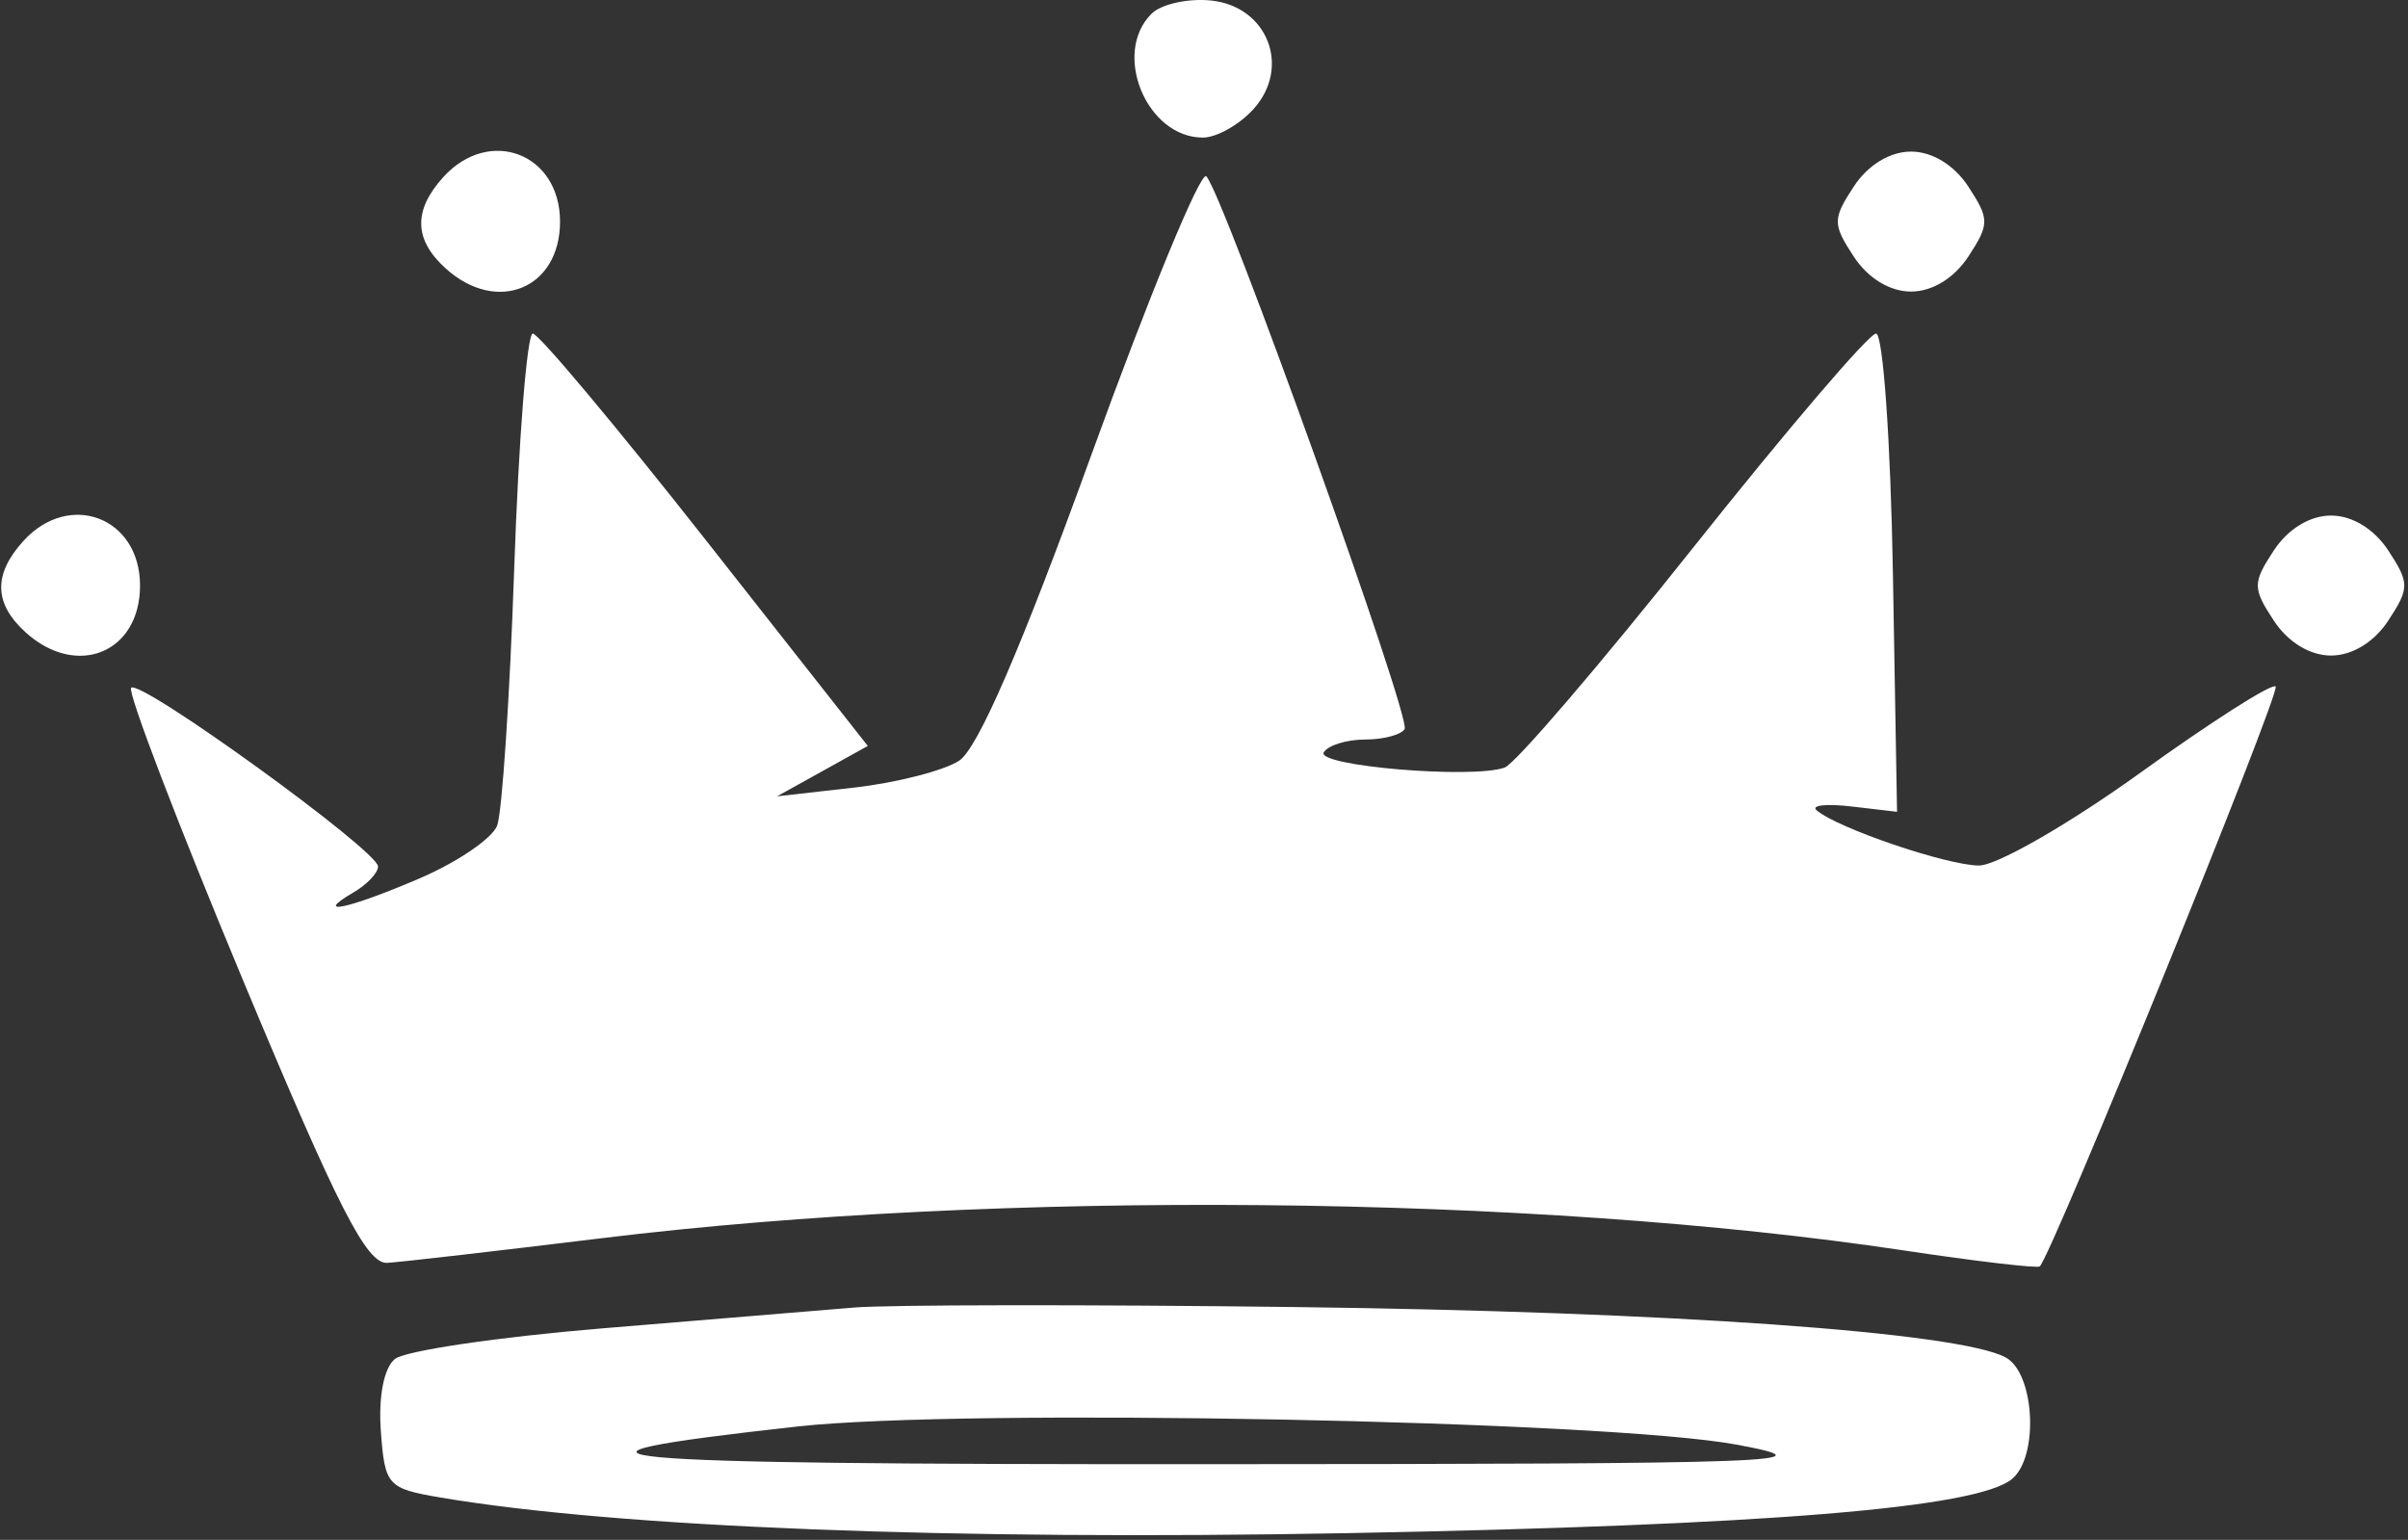 <svg width="172" height="110" viewBox="0 0 172 110" fill="none" xmlns="http://www.w3.org/2000/svg">
<rect x="0" y="0" width="172" height="110" fill="#333333" stroke="none"/>
<path fill-rule="evenodd" clip-rule="evenodd" d="M82.248 0.984C79.413 3.819 81.908 9.829 85.919 9.829C86.895 9.829 88.52 8.915 89.53 7.799C92.249 4.795 90.535 0.435 86.48 0.034C84.837 -0.128 82.933 0.299 82.248 0.984ZM31.658 12.658C29.507 15.035 29.563 17.12 31.832 19.174C35.485 22.481 40.003 20.631 40.003 15.829C40.003 10.949 34.944 9.027 31.658 12.658ZM132.411 13.329C130.894 15.645 130.894 16.013 132.411 18.329C133.422 19.871 134.989 20.829 136.503 20.829C138.017 20.829 139.584 19.871 140.595 18.329C142.112 16.013 142.112 15.645 140.595 13.329C139.584 11.787 138.017 10.829 136.503 10.829C134.989 10.829 133.422 11.787 132.411 13.329ZM77.968 32.457C72.96 46.276 69.845 53.48 68.503 54.347C67.403 55.057 64.028 55.919 61.003 56.263L55.503 56.886L58.744 55.087L61.985 53.287L50.397 38.558C44.023 30.457 38.471 23.829 38.058 23.829C37.645 23.829 37.048 31.366 36.731 40.579C36.414 49.792 35.863 58.075 35.507 58.987C35.151 59.898 32.671 61.586 29.996 62.737C24.901 64.928 22.26 65.492 25.253 63.749C26.215 63.188 27.003 62.354 27.003 61.896C27.003 60.776 10.017 48.482 9.367 49.131C9.087 49.412 12.675 58.797 17.342 69.986C24.151 86.31 26.191 90.306 27.665 90.214C28.676 90.15 35.578 89.356 43.003 88.449C71.393 84.981 109.456 85.339 135.962 89.322C141.165 90.104 145.547 90.618 145.7 90.465C146.606 89.559 162.929 49.422 162.547 49.04C162.291 48.784 157.942 51.557 152.881 55.202C147.82 58.847 142.637 61.829 141.362 61.829C139.086 61.829 131.227 59.155 129.754 57.88C129.342 57.523 130.467 57.402 132.254 57.611L135.503 57.992L135.207 40.911C135.045 31.516 134.503 23.829 134.002 23.829C133.502 23.829 127.639 30.691 120.974 39.079C114.309 47.467 108.237 54.554 107.482 54.829C105.191 55.663 93.955 54.716 94.558 53.74C94.868 53.239 96.193 52.829 97.503 52.829C98.813 52.829 100.085 52.491 100.33 52.079C100.812 51.268 87.372 13.807 86.164 12.594C85.762 12.189 82.073 21.128 77.968 32.457ZM1.658 38.658C-0.493 41.035 -0.437 43.12 1.832 45.174C5.485 48.481 10.003 46.631 10.003 41.829C10.003 36.949 4.944 35.027 1.658 38.658ZM162.411 39.329C160.894 41.645 160.894 42.013 162.411 44.329C163.422 45.871 164.989 46.829 166.503 46.829C168.017 46.829 169.584 45.871 170.595 44.329C172.112 42.013 172.112 41.645 170.595 39.329C169.584 37.787 168.017 36.829 166.503 36.829C164.989 36.829 163.422 37.787 162.411 39.329ZM61.003 93.406C58.528 93.61 50.428 94.28 43.003 94.894C35.578 95.509 28.918 96.494 28.203 97.084C27.419 97.731 27.023 99.771 27.203 102.231C27.491 106.136 27.669 106.333 31.503 106.983C44.05 109.108 68.072 110.051 96.196 109.522C126.135 108.959 141.211 107.732 143.716 105.652C145.657 104.041 145.339 98.079 143.253 96.963C139.886 95.162 119.277 93.703 92.503 93.37C77.653 93.185 63.478 93.201 61.003 93.406ZM124.003 103.192C130.884 104.463 127.749 104.579 86.003 104.596C41.488 104.614 36.589 104.159 57.003 101.899C68.873 100.584 114.672 101.468 124.003 103.192Z" fill="white"/>
</svg>

